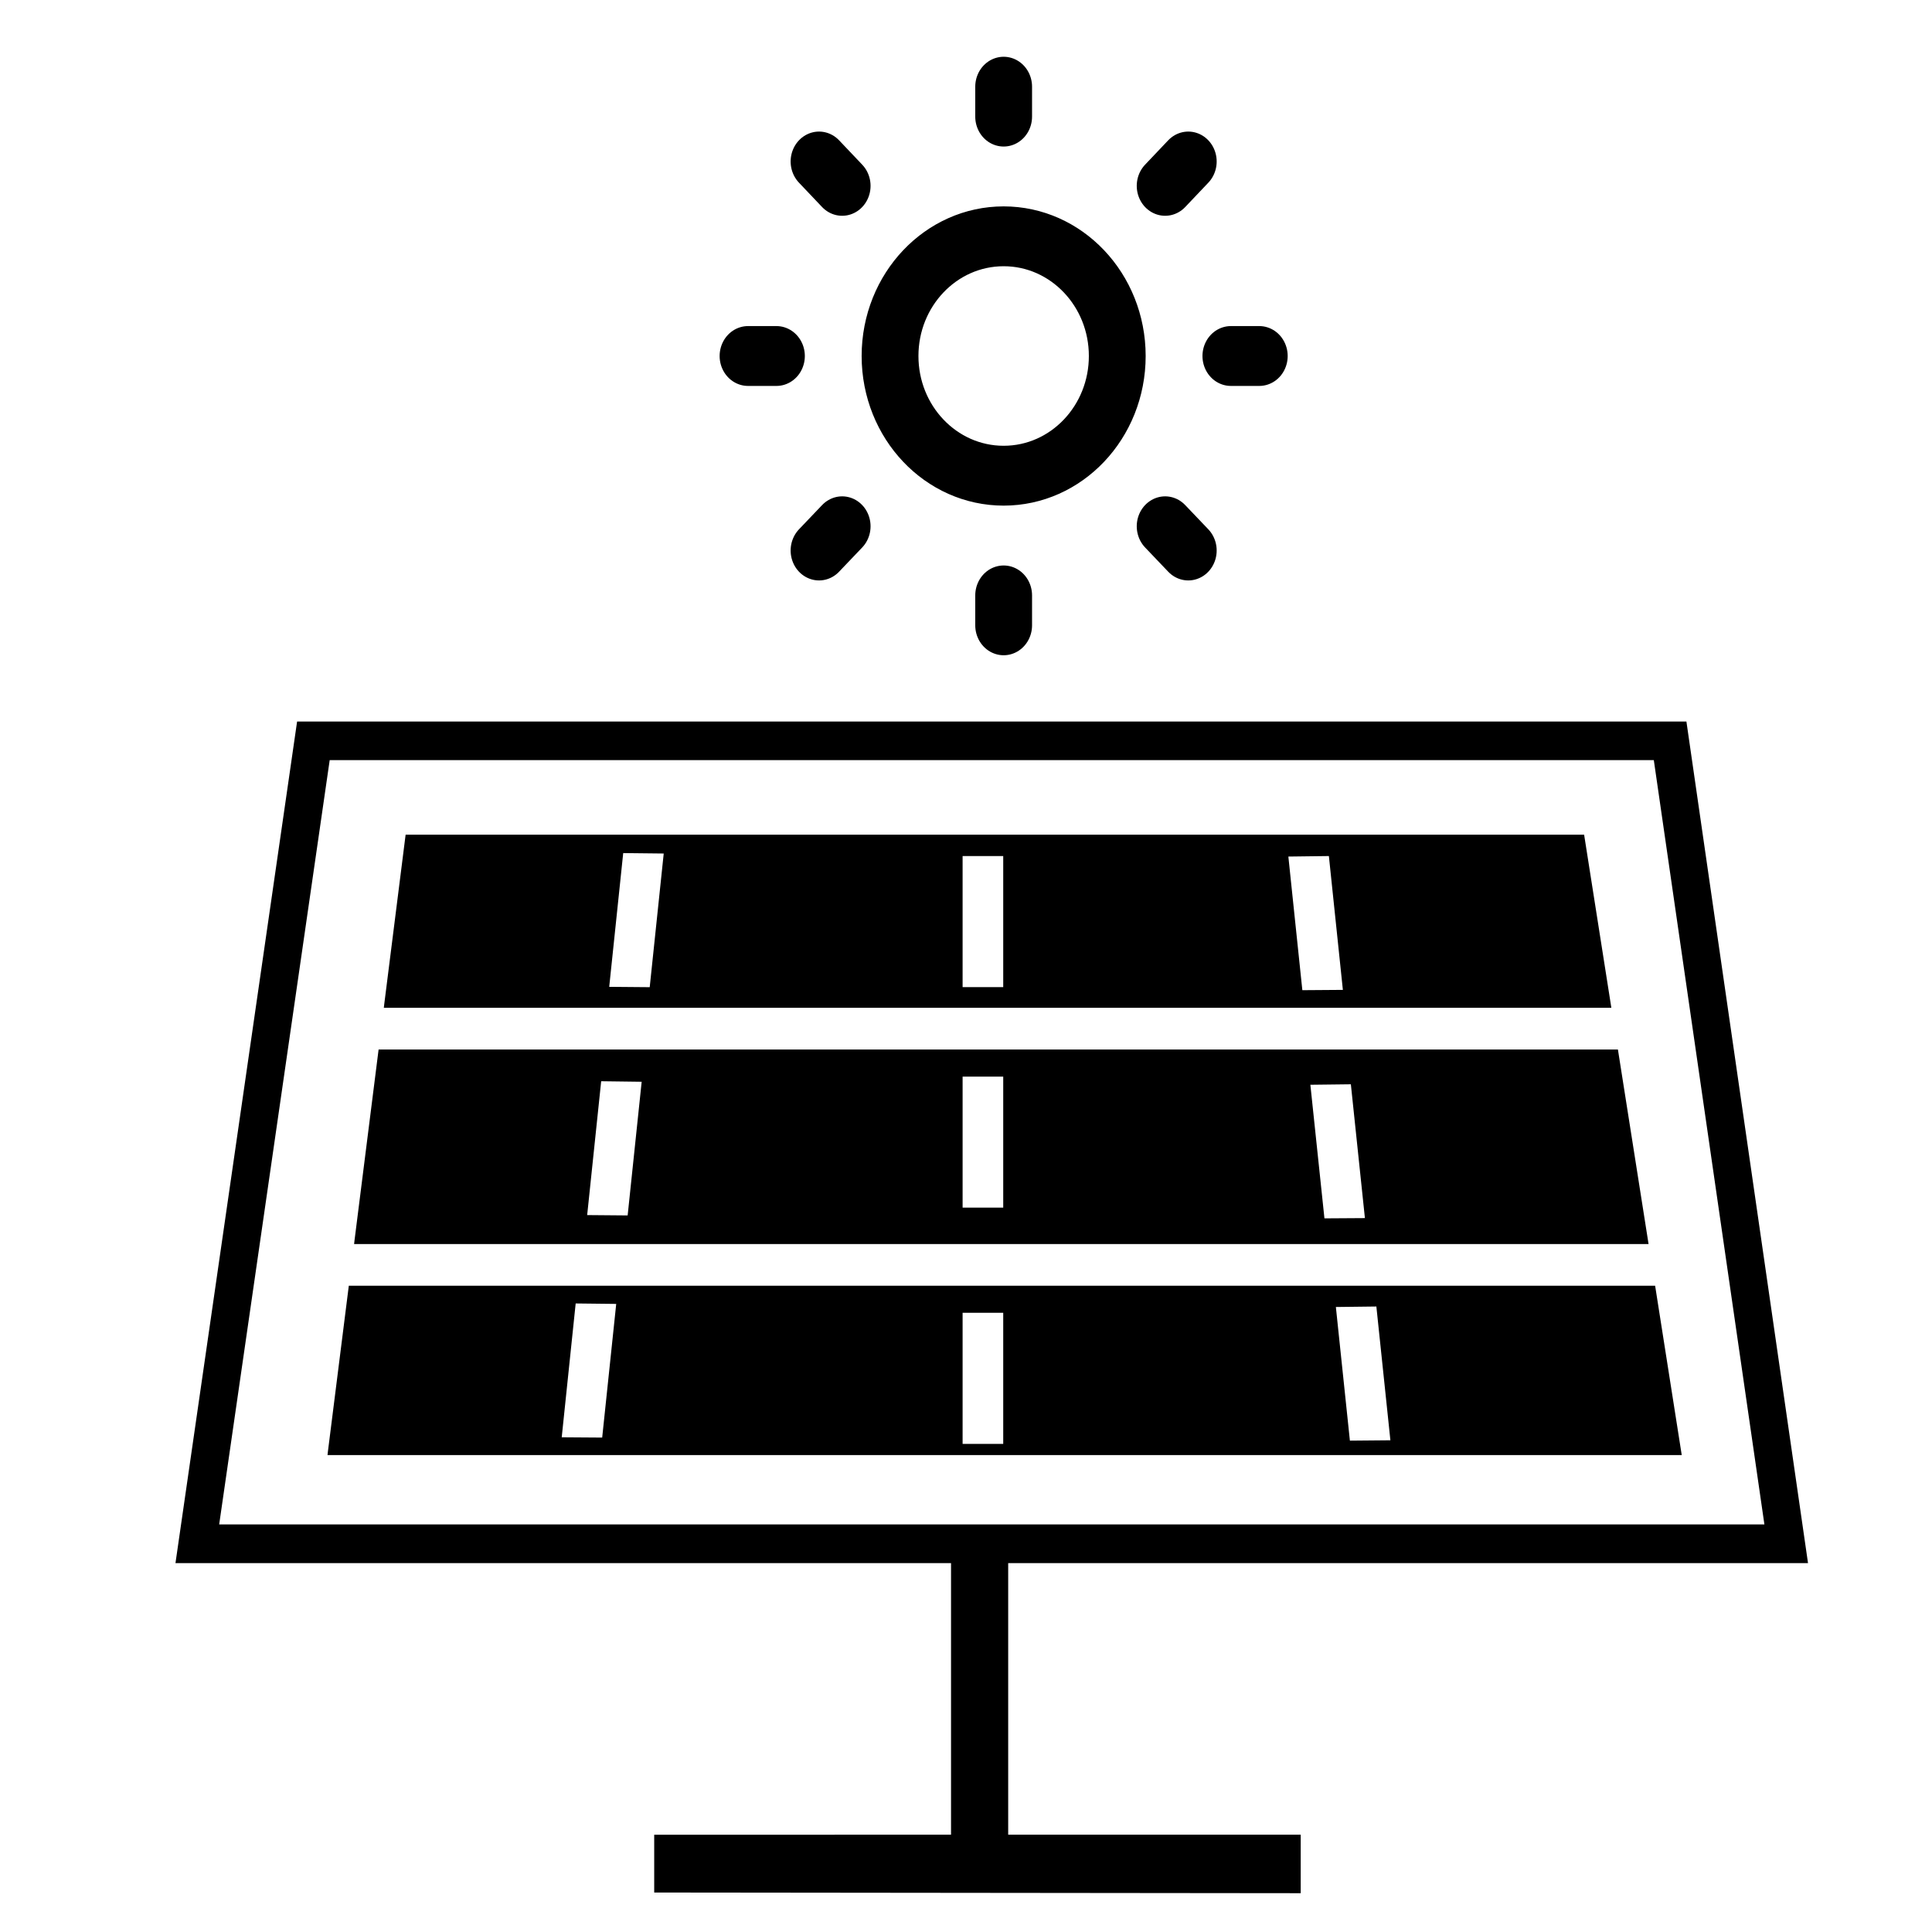 <?xml version="1.0" encoding="UTF-8" standalone="no"?>
<!-- Uploaded to: SVG Repo, www.svgrepo.com, Generator: SVG Repo Mixer Tools -->

<svg
   fill="#000000"
   version="1.1"
   id="Capa_1"
   width="800px"
   height="800px"
   viewBox="0 0 364.329 364.329"
   xml:space="preserve"
   sodipodi:docname="painel-sol.svg"
   inkscape:version="1.3 (1:1.3+202307231459+0e150ed6c4)"
   xmlns:inkscape="http://www.inkscape.org/namespaces/inkscape"
   xmlns:sodipodi="http://sodipodi.sourceforge.net/DTD/sodipodi-0.dtd"
   xmlns="http://www.w3.org/2000/svg"
   xmlns:svg="http://www.w3.org/2000/svg"><defs
   id="defs6" /><sodipodi:namedview
   id="namedview6"
   pagecolor="#ffffff"
   bordercolor="#000000"
   borderopacity="0.25"
   inkscape:showpageshadow="2"
   inkscape:pageopacity="0.0"
   inkscape:pagecheckerboard="0"
   inkscape:deskcolor="#d1d1d1"
   inkscape:zoom="0.63"
   inkscape:cx="399.20635"
   inkscape:cy="400"
   inkscape:window-width="1366"
   inkscape:window-height="704"
   inkscape:window-x="0"
   inkscape:window-y="27"
   inkscape:window-maximized="1"
   inkscape:current-layer="g7" />&#10;<g
   id="g6"
   transform="matrix(0.845,0,0,0.866,33.09,88.783)">&#10;	<g
   id="g5">&#10;		<g
   id="g1">&#10;			<path
   d="M 321.905,126.014 H 45.331 l -5.375,41.571 -0.093,0.793 h 288.882 z m -220.994,36.131 -9.034,-0.075 3.125,-29.144 9.037,0.114 z m 83.815,-1.694 h -9.064 v -28.535 h 9.064 z m 71.685,2.333 -3.141,-29.09 9.037,-0.105 3.135,29.138 z"
   id="path1" />&#10;		</g>&#10;		<g
   id="g2">&#10;			<path
   d="M 314.363,79.23 H 51.362 l -4.771,36.908 -0.093,0.793 H 320.44 Z m -208.528,33.213 -9.038,-0.075 3.123,-29.126 9.04,0.096 z m 78.891,-0.018 h -9.064 V 83.893 h 9.064 z m 66.754,0.67 -3.122,-29.097 9.043,-0.111 3.123,29.144 z"
   id="path2" />&#10;		</g>&#10;		<g
   id="g3">&#10;			<path
   d="m 38.683,177.448 -4.66,36.074 -0.093,0.805 H 336.148 L 330.21,177.455 H 38.683 Z m 56.545,33.072 -9.031,-0.061 3.116,-29.144 9.046,0.099 z m 89.498,1.375 h -9.064 v -28.55 h 9.064 z m 77.366,-0.709 -3.129,-29.102 9.037,-0.105 3.129,29.129 z"
   id="path3" />&#10;		</g>&#10;		<g
   id="g4">&#10;			<path
   d="M 185.834,237.854 H 364.329 L 337.193,54.599 H 27.142 L 0,237.854 h 173.079 v 59.135 l -66.242,0.018 v 12.58 l 144.278,0.145 V 296.99 H 185.834 Z M 9.752,229.435 9.863,228.69 34.417,63.005 h 295.5 l 24.68,166.429 H 9.752 Z"
   id="path4" />&#10;		</g>&#10;	</g>&#10;</g>&#10;<g
   style="fill:none"
   id="g7"
   transform="matrix(5.356,0,0,5.643,112.09,-0.582)"><path
     d="m 14.409,3 v 1 m 0,16 v 1 M 6.409,12 h -1 M 8.723,6.314 7.909,5.5 M 20.095,6.314 20.909,5.5 M 8.723,17.69 7.909,18.5 M 20.095,17.69 l 0.814,0.81 m 2.5,-6.5 h -1 m -4,0 c 0,2.209 -1.791,4 -4,4 -2.209,0 -4,-1.791 -4,-4 0,-2.209 1.791,-4 4,-4 2.209,0 4,1.791 4,4 z"
     stroke="#000000"
     stroke-width="2"
     stroke-linecap="round"
     stroke-linejoin="round"
     id="path1-3" /></g></svg>
